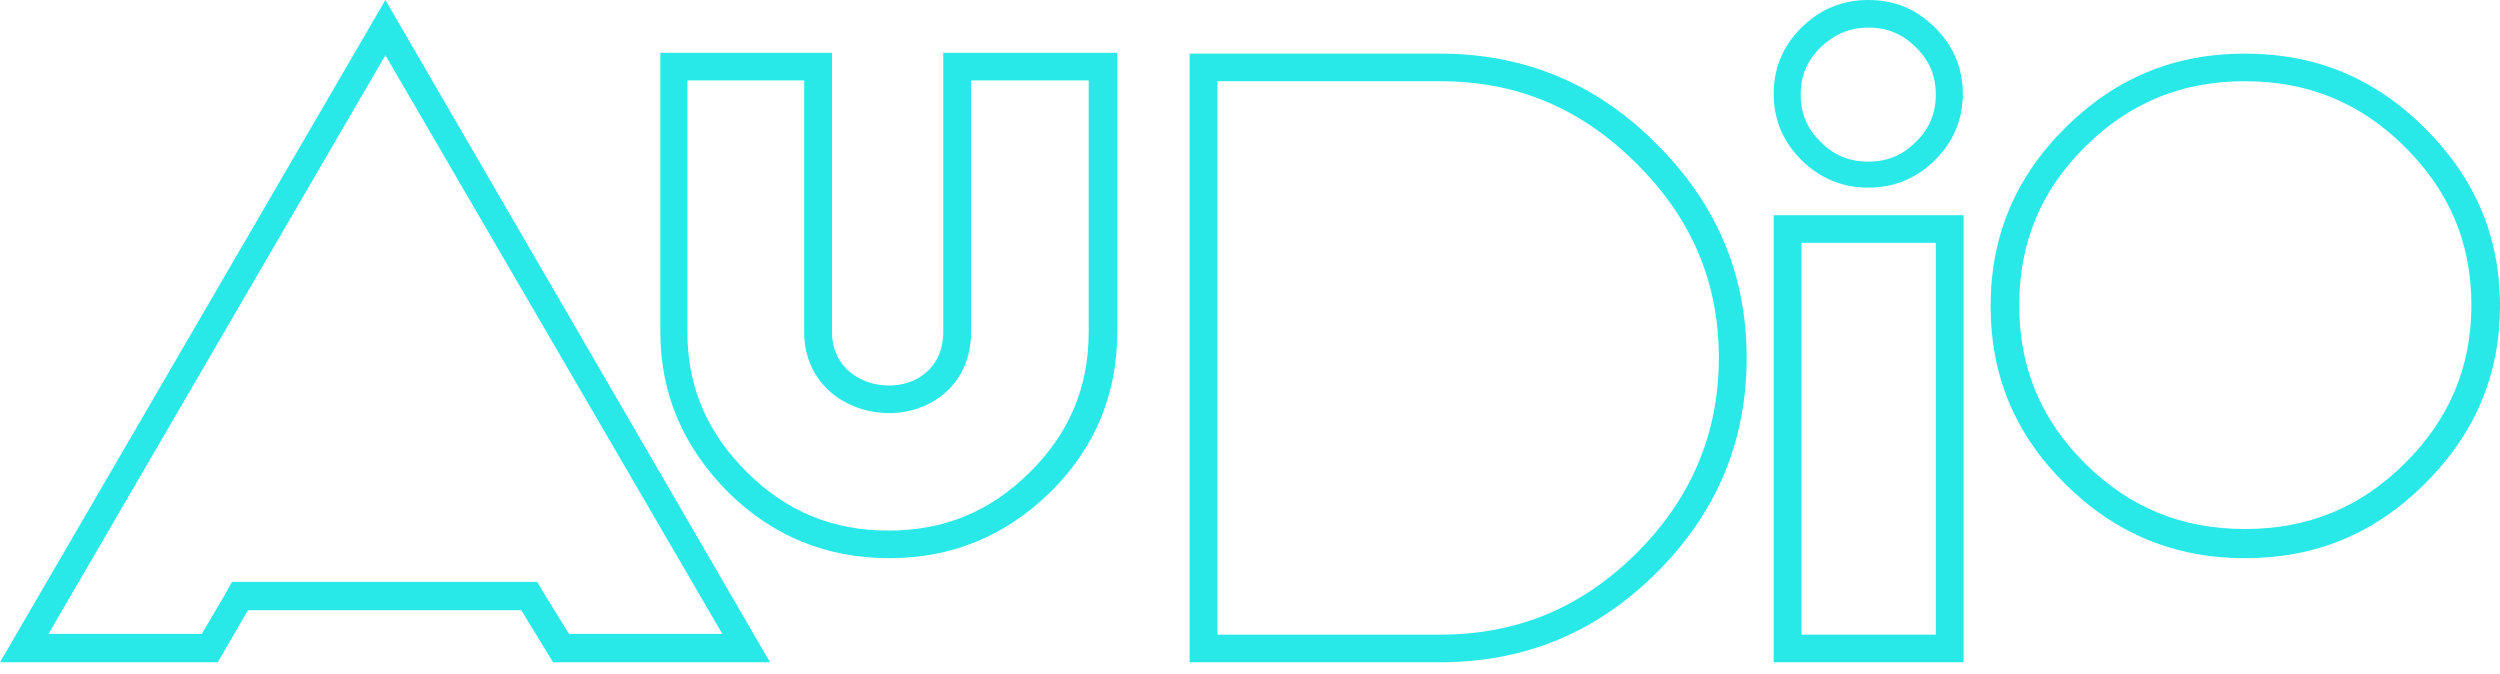 <svg width="167" height="45" viewBox="0 0 167 45"  xmlns="http://www.w3.org/2000/svg">
<path d="M25.745 3.687L48.253 42.343H38.008L36.415 39.762L35.884 38.867H34.823H16.562H15.5L14.97 39.815L13.483 42.343H3.238L25.745 3.687ZM25.745 0L0 44.239H14.545L16.562 40.763H34.823L36.946 44.239H51.438L25.745 0Z" fill="#28E8E8"/>
<path d="M72.724 5.372V22.172C72.724 25.858 71.45 28.913 68.796 31.546C66.142 34.179 63.063 35.443 59.347 35.443C55.631 35.443 52.552 34.179 49.898 31.546C47.244 28.913 45.917 25.858 45.917 22.172V5.372H53.72V22.172C53.72 25.7 56.587 27.596 59.4 27.596C62.107 27.596 64.868 25.753 64.868 22.172V5.372H72.724ZM74.582 3.528H63.01V22.172C63.01 24.594 61.205 25.753 59.4 25.753C57.489 25.753 55.578 24.542 55.578 22.172V3.528H44.112V22.172C44.112 26.332 45.652 29.861 48.624 32.863C51.597 35.812 55.207 37.286 59.4 37.286C63.594 37.286 67.15 35.812 70.176 32.863C73.149 29.913 74.635 26.332 74.635 22.172V3.528H74.582Z" fill="#28E8E8"/>
<path d="M96.187 5.425C101.336 5.425 105.583 7.215 109.298 10.902C113.014 14.588 114.819 18.854 114.819 23.91C114.819 28.966 112.961 33.337 109.298 36.971C105.636 40.605 101.336 42.395 96.187 42.395H81.324V5.425H96.187ZM96.187 3.582H79.466V44.239H96.187C101.814 44.239 106.591 42.29 110.626 38.288C114.66 34.285 116.677 29.493 116.677 23.91C116.677 18.328 114.66 13.588 110.626 9.585C106.644 5.583 101.814 3.582 96.187 3.582Z" fill="#28E8E8"/>
<path d="M129.311 16.221V42.395H120.34V16.221H129.311ZM131.169 14.377H118.482V44.238H131.169V14.377Z" fill="#28E8E8"/>
<path d="M149.96 5.425C154.154 5.425 157.657 6.847 160.63 9.796C163.656 12.798 165.089 16.274 165.089 20.382C165.089 24.542 163.603 28.018 160.63 30.967C157.657 33.916 154.154 35.338 149.96 35.338C145.767 35.338 142.263 33.916 139.291 30.967C136.318 28.018 134.885 24.542 134.885 20.382C134.885 16.221 136.318 12.745 139.291 9.796C142.263 6.847 145.767 5.425 149.96 5.425ZM149.96 3.582C145.236 3.582 141.308 5.214 137.963 8.532C134.619 11.85 132.974 15.8 132.974 20.434C132.974 25.121 134.619 29.019 137.963 32.337C141.308 35.654 145.289 37.287 149.96 37.287C154.685 37.287 158.613 35.654 161.957 32.337C165.301 29.019 167 25.069 167 20.434C167 15.747 165.301 11.85 161.957 8.532C158.613 5.214 154.685 3.582 149.96 3.582Z" fill="#28E8E8"/>
<path d="M124.799 1.843C126.073 1.843 127.081 2.265 127.984 3.16C128.886 4.055 129.311 5.056 129.311 6.32C129.311 7.584 128.886 8.584 127.984 9.48C127.081 10.375 126.073 10.796 124.799 10.796C123.525 10.796 122.516 10.375 121.614 9.48C120.711 8.584 120.287 7.584 120.287 6.32C120.287 5.056 120.711 4.055 121.614 3.16C122.569 2.265 123.578 1.843 124.799 1.843ZM124.799 0C123.047 0 121.561 0.632 120.34 1.843C119.119 3.055 118.482 4.529 118.482 6.267C118.482 8.005 119.119 9.48 120.34 10.691C121.561 11.902 123.047 12.534 124.799 12.534C126.551 12.534 128.037 11.902 129.258 10.691C130.479 9.48 131.116 8.005 131.116 6.267C131.116 4.529 130.479 3.055 129.258 1.843C128.037 0.632 126.604 0 124.799 0Z" fill="#28E8E8"/>
</svg>
